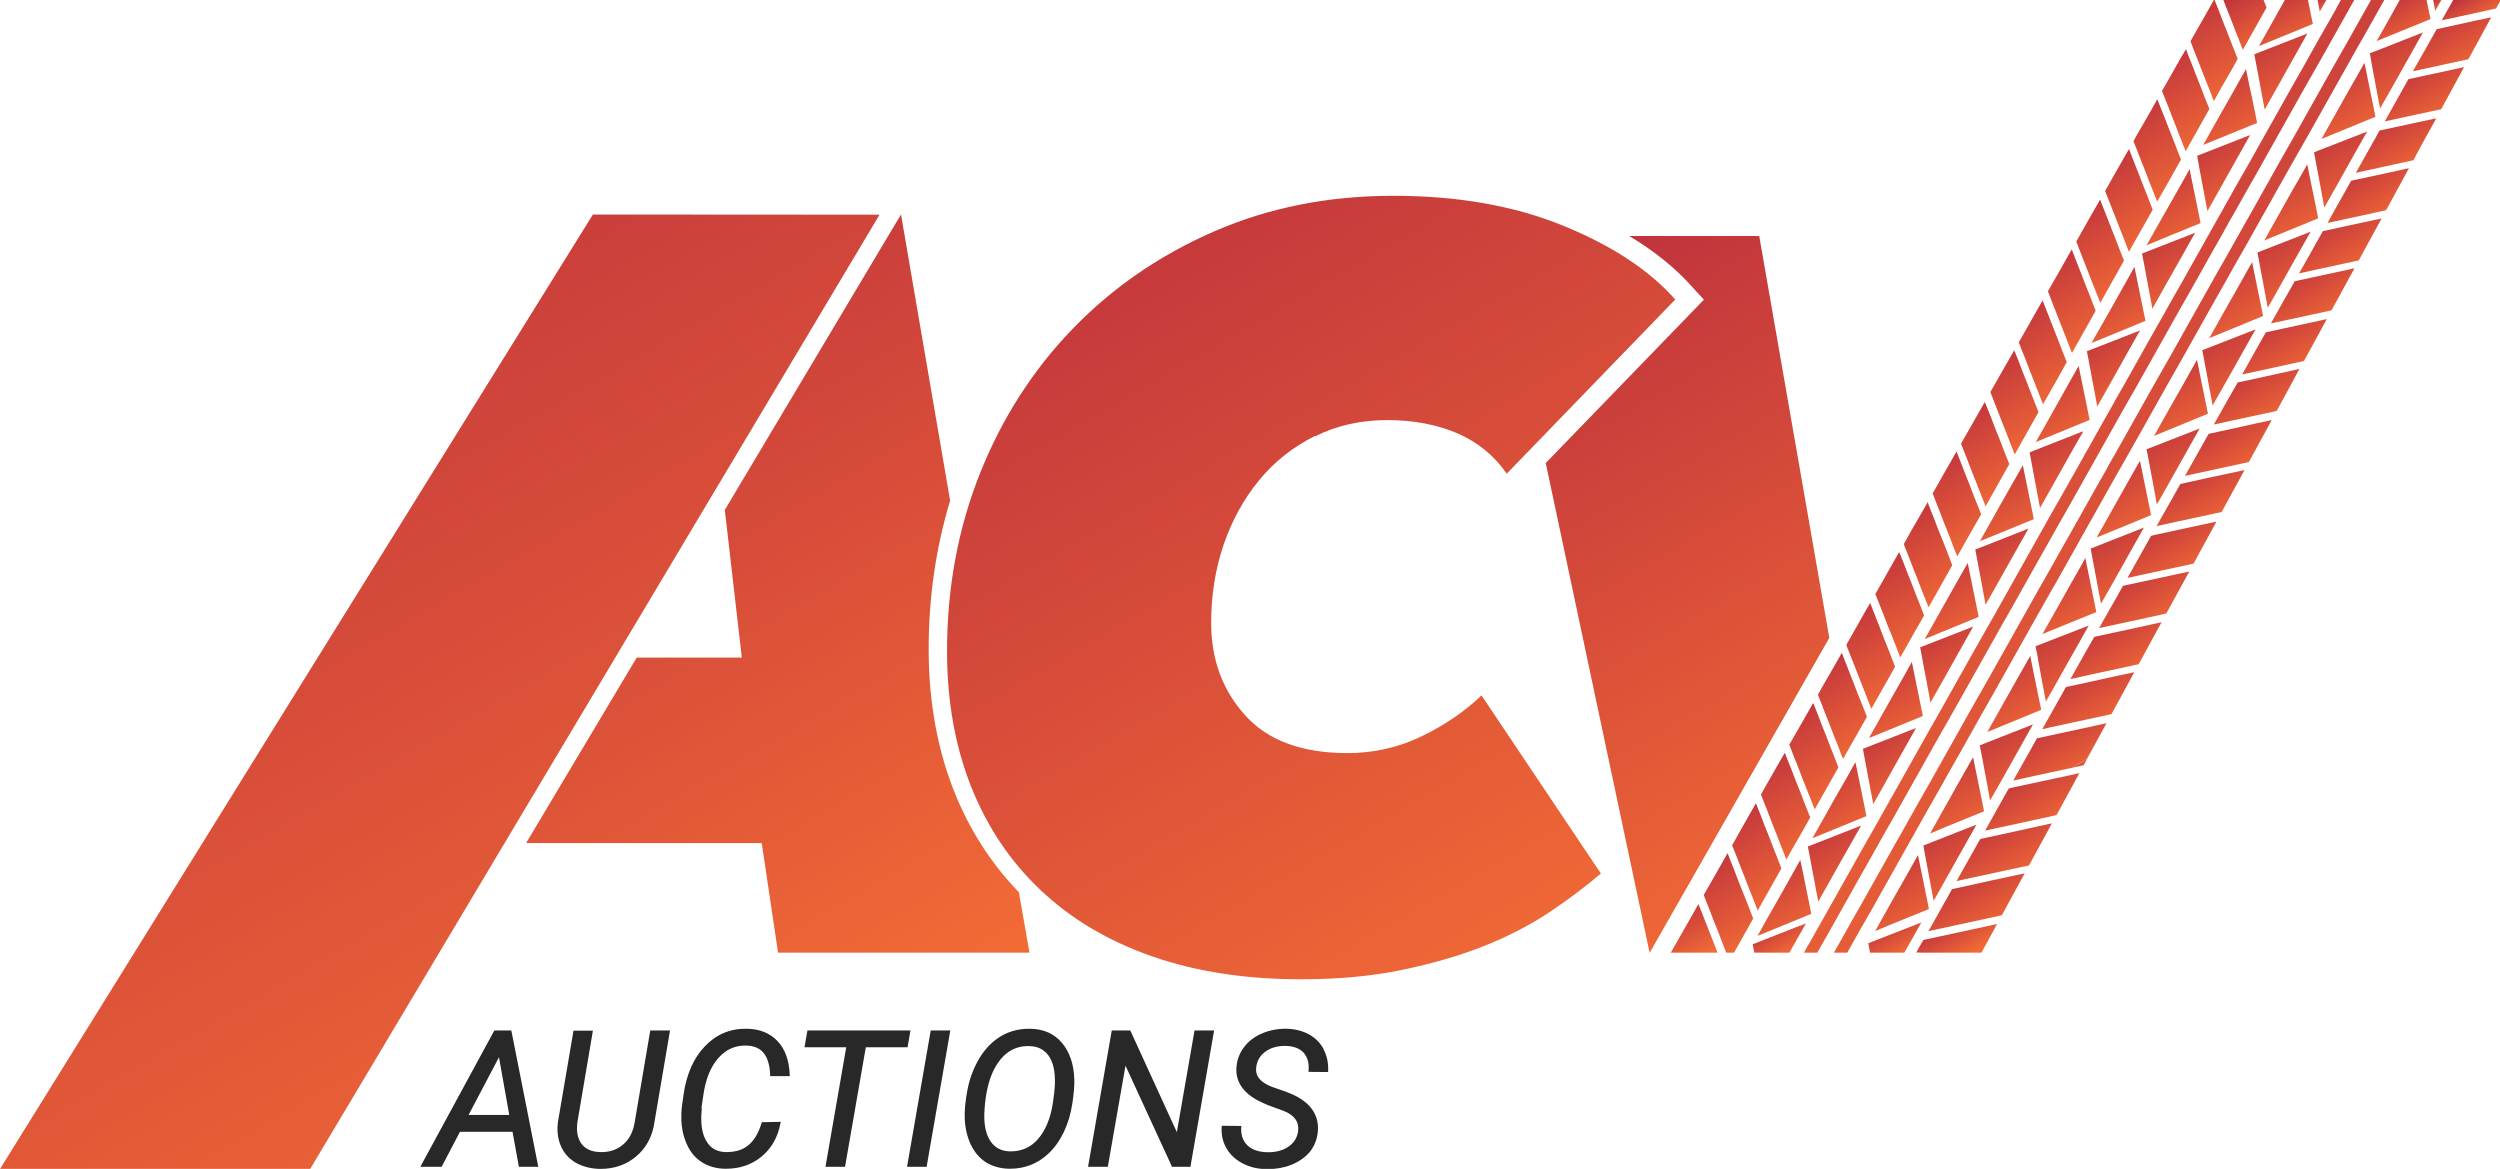 <svg clip-rule="evenodd" fill-rule="evenodd" height="653.333" image-rendering="optimizeQuality" shape-rendering="geometricPrecision" text-rendering="geometricPrecision" viewBox="0 0 14556 6806" width="1397.338" xmlns="http://www.w3.org/2000/svg" xmlns:xlink="http://www.w3.org/1999/xlink"><linearGradient id="a" gradientUnits="userSpaceOnUse" x1="12227.1" x2="12147.3" y1="4420.87" y2="4282.76"><stop offset="0" stop-color="#f26b35"/><stop offset="1" stop-color="#c0333d"/></linearGradient><linearGradient id="ag" gradientUnits="userSpaceOnUse" x1="13887.2" x2="10679" xlink:href="#a" y1="5546.86" y2="-10"/><linearGradient id="af" gradientUnits="userSpaceOnUse" x1="13712.5" x2="10504.3" xlink:href="#a" y1="5546.85" y2="-10.012"/><linearGradient id="c" gradientUnits="userSpaceOnUse" x1="5799.27" x2="3257.73" xlink:href="#a" y1="5599.13" y2="1197.06"/><linearGradient id="aG" gradientUnits="userSpaceOnUse" x1="11130.9" x2="10872.4" xlink:href="#a" y1="4683.87" y2="4236.24"/><linearGradient id="aH" gradientUnits="userSpaceOnUse" x1="10810.3" x2="10551.8" xlink:href="#a" y1="5252.7" y2="4805.07"/><linearGradient id="at" gradientUnits="userSpaceOnUse" x1="12782.5" x2="12524" xlink:href="#a" y1="2940.05" y2="2492.42"/><linearGradient id="aL" gradientUnits="userSpaceOnUse" x1="10840.1" x2="10580.7" xlink:href="#a" y1="4883.67" y2="4434.34"/><linearGradient id="ao" gradientUnits="userSpaceOnUse" x1="11168.8" x2="10909.4" xlink:href="#a" y1="4300.42" y2="3851.09"/><linearGradient id="ap" gradientUnits="userSpaceOnUse" x1="11524.8" x2="11265.4" xlink:href="#a" y1="4855.82" y2="4406.48"/><linearGradient id="az" gradientUnits="userSpaceOnUse" x1="12140" x2="11880.5" xlink:href="#a" y1="2576.85" y2="2127.52"/><linearGradient id="ay" gradientUnits="userSpaceOnUse" x1="12464.9" x2="12205.5" xlink:href="#a" y1="2000.28" y2="1550.94"/><linearGradient id="al" gradientUnits="userSpaceOnUse" x1="11482.6" x2="11224.1" xlink:href="#a" y1="5246.87" y2="4799.22"/><linearGradient id="ae" gradientUnits="userSpaceOnUse" x1="11814.7" x2="11555.3" xlink:href="#a" y1="3154.47" y2="2705.13"/><linearGradient id="ar" gradientUnits="userSpaceOnUse" x1="12178.8" x2="11919.4" xlink:href="#a" y1="3695.44" y2="3246.12"/><linearGradient id="aC" gradientUnits="userSpaceOnUse" x1="12785.9" x2="12526.4" xlink:href="#a" y1="1430.92" y2="981.579"/><linearGradient id="aD" gradientUnits="userSpaceOnUse" x1="13114.6" x2="12855.2" xlink:href="#a" y1="847.661" y2="398.323"/><linearGradient id="ai" gradientUnits="userSpaceOnUse" x1="13150" x2="12890.5" xlink:href="#a" y1="1971.89" y2="1522.56"/><linearGradient id="ac" gradientUnits="userSpaceOnUse" x1="11464" x2="11205.5" xlink:href="#a" y1="4092.88" y2="3645.24"/><linearGradient id="am" gradientUnits="userSpaceOnUse" x1="12136.3" x2="11877.8" xlink:href="#a" y1="4087.03" y2="3639.4"/><linearGradient id="aE" gradientUnits="userSpaceOnUse" x1="12756" x2="12497.6" xlink:href="#a" y1="1799.95" y2="1352.31"/><linearGradient id="aF" gradientUnits="userSpaceOnUse" x1="13076.6" x2="12818.2" xlink:href="#a" y1="1231.11" y2="783.476"/><linearGradient id="q" gradientUnits="userSpaceOnUse" x1="10724.5" x2="10398" xlink:href="#a" y1="4685.65" y2="4120.08"/><linearGradient id="an" gradientUnits="userSpaceOnUse" x1="11811.3" x2="11552.9" xlink:href="#a" y1="4663.6" y2="4215.97"/><linearGradient id="aA" gradientUnits="userSpaceOnUse" x1="12435.1" x2="12176.7" xlink:href="#a" y1="2369.31" y2="1921.69"/><linearGradient id="ax" gradientUnits="userSpaceOnUse" x1="13409.7" x2="13151.3" xlink:href="#a" y1="640.118" y2="192.488"/><linearGradient id="i" gradientUnits="userSpaceOnUse" x1="10393" x2="10064.4" xlink:href="#a" y1="5274.02" y2="4704.93"/><linearGradient id="ad" gradientUnits="userSpaceOnUse" x1="12103.4" x2="11843.2" xlink:href="#a" y1="2960.02" y2="2509.34"/><linearGradient id="j" gradientUnits="userSpaceOnUse" x1="11054.3" x2="10729.8" xlink:href="#a" y1="4100.23" y2="3538.14"/><linearGradient id="aI" gradientUnits="userSpaceOnUse" x1="10519.2" x2="10259.8" xlink:href="#a" y1="5453.04" y2="5003.7"/><linearGradient id="as" gradientUnits="userSpaceOnUse" x1="13107.4" x2="12849" xlink:href="#a" y1="2363.47" y2="1915.84"/><linearGradient id="f" gradientUnits="userSpaceOnUse" x1="12386.1" x2="12069.7" xlink:href="#a" y1="1736.67" y2="1188.66"/><linearGradient id="au" gradientUnits="userSpaceOnUse" x1="12497.3" x2="12236.2" xlink:href="#a" y1="3131.96" y2="2679.61"/><linearGradient id="r" gradientUnits="userSpaceOnUse" x1="11222.8" x2="10899.3" xlink:href="#a" y1="3801.25" y2="3240.95"/><linearGradient id="J" gradientUnits="userSpaceOnUse" x1="12883" x2="12569.7" xlink:href="#a" y1="854.673" y2="311.909"/><linearGradient id="aa" gradientUnits="userSpaceOnUse" x1="11493.8" x2="11234.4" xlink:href="#a" y1="3723.83" y2="3274.5"/><linearGradient id="aq" gradientUnits="userSpaceOnUse" x1="12829.1" x2="12569.6" xlink:href="#a" y1="2541.26" y2="2091.94"/><linearGradient id="e" gradientUnits="userSpaceOnUse" x1="12553.2" x2="12237.8" xlink:href="#a" y1="1440.09" y2="893.843"/><linearGradient id="X" gradientUnits="userSpaceOnUse" x1="13803.6" x2="13544.2" xlink:href="#a" y1="812.055" y2="362.732"/><linearGradient id="E" gradientUnits="userSpaceOnUse" x1="12717.6" x2="12403.2" xlink:href="#a" y1="1148.32" y2="603.807"/><linearGradient id="k" gradientUnits="userSpaceOnUse" x1="11387.2" x2="11064.7" xlink:href="#a" y1="3509.48" y2="2950.91"/><linearGradient id="o" gradientUnits="userSpaceOnUse" x1="11888.8" x2="11569.4" xlink:href="#a" y1="2619.21" y2="2065.94"/><linearGradient id="n" gradientUnits="userSpaceOnUse" x1="12053.2" x2="11734.8" xlink:href="#a" y1="2327.42" y2="1775.89"/><linearGradient id="h" gradientUnits="userSpaceOnUse" x1="12221.7" x2="11904.3" xlink:href="#a" y1="2028.45" y2="1478.7"/><linearGradient id="V" gradientUnits="userSpaceOnUse" x1="13470.6" x2="13211.1" xlink:href="#a" y1="1403.06" y2="953.732"/><linearGradient id="l" gradientUnits="userSpaceOnUse" x1="10560.1" x2="10232.6" xlink:href="#a" y1="4977.43" y2="4410.12"/><linearGradient id="m" gradientUnits="userSpaceOnUse" x1="11718.4" x2="11398.5" xlink:href="#a" y1="2921.3" y2="2367.17"/><linearGradient id="Z" gradientUnits="userSpaceOnUse" x1="14082.1" x2="13823.6" xlink:href="#a" y1="634.272" y2="186.642"/><linearGradient id="g" gradientUnits="userSpaceOnUse" x1="10889.9" x2="10564.4" xlink:href="#a" y1="4392.01" y2="3828.18"/><linearGradient id="aj" gradientUnits="userSpaceOnUse" x1="11204.2" x2="10944.8" xlink:href="#a" y1="5424.65" y2="4975.32"/><linearGradient id="p" gradientUnits="userSpaceOnUse" x1="11554.3" x2="11232.8" xlink:href="#a" y1="3212.89" y2="2656.09"/><linearGradient id="ak" gradientUnits="userSpaceOnUse" x1="11857.9" x2="11598.5" xlink:href="#a" y1="4264.82" y2="3815.5"/><linearGradient id="aK" gradientUnits="userSpaceOnUse" x1="10218.8" x2="9908.8" xlink:href="#a" y1="5525.35" y2="4988.39"/><linearGradient id="K" gradientUnits="userSpaceOnUse" x1="13047.4" x2="12735.1" xlink:href="#a" y1="562.894" y2="21.87"/><linearGradient id="ab" gradientUnits="userSpaceOnUse" x1="11784.9" x2="11526.4" xlink:href="#a" y1="3523.5" y2="3075.87"/><linearGradient id="U" gradientUnits="userSpaceOnUse" x1="13428.3" x2="13169.9" xlink:href="#a" y1="1794.1" y2="1346.46"/><linearGradient id="Y" gradientUnits="userSpaceOnUse" x1="13757.1" x2="13498.6" xlink:href="#a" y1="1210.85" y2="763.209"/><linearGradient id="av" gradientUnits="userSpaceOnUse" x1="12457.2" x2="12198.7" xlink:href="#a" y1="3517.68" y2="3070.03"/><linearGradient id="M" gradientUnits="userSpaceOnUse" x1="13544.2" x2="13498.6" xlink:href="#a" y1="68.819" y2="-10.126"/><linearGradient id="Q" gradientUnits="userSpaceOnUse" x1="14213.6" x2="14171.5" xlink:href="#a" y1="62.929" y2="-9.89"/><linearGradient id="I" gradientUnits="userSpaceOnUse" x1="13158.5" x2="12980.5" xlink:href="#a" y1="294.126" y2="-14.236"/><linearGradient id="d" gradientUnits="userSpaceOnUse" x1="9000.72" x2="6268.51" xlink:href="#a" y1="5788.36" y2="1056.04"/><linearGradient id="aM" gradientUnits="userSpaceOnUse" x1="10824.7" x2="8826.53" xlink:href="#a" y1="5191.13" y2="1730.12"/><linearGradient id="b" gradientUnits="userSpaceOnUse" x1="4219.31" x2="901.571" xlink:href="#a" y1="6900.41" y2="1153.93"/><linearGradient id="L" gradientUnits="userSpaceOnUse" x1="13226.4" x2="13221.8" xlink:href="#a" y1="-2.102" y2="-9.898"/><linearGradient id="aJ" gradientUnits="userSpaceOnUse" x1="9947.83" x2="9780.52" xlink:href="#a" y1="5550.3" y2="5260.51"/><linearGradient id="H" gradientUnits="userSpaceOnUse" x1="13393.3" x2="13226.4" xlink:href="#a" y1="273.575" y2="-15.449"/><linearGradient id="P" gradientUnits="userSpaceOnUse" x1="14071.3" x2="13918.5" xlink:href="#a" y1="247.244" y2="-17.402"/><linearGradient id="G" gradientUnits="userSpaceOnUse" x1="14214.4" x2="14017.7" xlink:href="#a" y1="719.315" y2="378.685"/><linearGradient id="v" gradientUnits="userSpaceOnUse" x1="13727.6" x2="13525.9" xlink:href="#a" y1="1606.38" y2="1257.06"/><linearGradient id="N" gradientUnits="userSpaceOnUse" x1="14374.9" x2="14179.9" xlink:href="#a" y1="426.669" y2="88.882"/><linearGradient id="x" gradientUnits="userSpaceOnUse" x1="13889.2" x2="13689.2" xlink:href="#a" y1="1311.86" y2="965.413"/><linearGradient id="t" gradientUnits="userSpaceOnUse" x1="14049.8" x2="13851.4" xlink:href="#a" y1="1019.2" y2="675.618"/><linearGradient id="u" gradientUnits="userSpaceOnUse" x1="13567" x2="13363.6" xlink:href="#a" y1="1899.04" y2="1546.84"/><linearGradient id="s" gradientUnits="userSpaceOnUse" x1="13403.7" x2="13198.7" xlink:href="#a" y1="2196.51" y2="1841.42"/><linearGradient id="D" gradientUnits="userSpaceOnUse" x1="12749.1" x2="12542.7" xlink:href="#a" y1="3379.83" y2="3022.48"/><linearGradient id="T" gradientUnits="userSpaceOnUse" x1="11939.3" x2="11724.9" xlink:href="#a" y1="4854.98" y2="4483.54"/><linearGradient id="aw" gradientUnits="userSpaceOnUse" x1="11617.1" x2="11399.4" xlink:href="#a" y1="5442.09" y2="5065.05"/><linearGradient id="y" gradientUnits="userSpaceOnUse" x1="13240.5" x2="13039.1" xlink:href="#a" y1="2484.58" y2="2135.79"/><linearGradient id="ah" gradientUnits="userSpaceOnUse" x1="11777.7" x2="11561.6" xlink:href="#a" y1="5149.47" y2="4775.22"/><linearGradient id="w" gradientUnits="userSpaceOnUse" x1="13075.9" x2="12872.9" xlink:href="#a" y1="2784.42" y2="2432.77"/><linearGradient id="C" gradientUnits="userSpaceOnUse" x1="12588.4" x2="12380.5" xlink:href="#a" y1="3672.46" y2="3312.31"/><linearGradient id="B" gradientUnits="userSpaceOnUse" x1="12099.9" x2="11887.1" xlink:href="#a" y1="4562.35" y2="4193.71"/><linearGradient id="R" gradientUnits="userSpaceOnUse" x1="12425.2" x2="12215.6" xlink:href="#a" y1="3969.89" y2="3606.9"/><linearGradient id="z" gradientUnits="userSpaceOnUse" x1="12264.6" x2="12053.4" xlink:href="#a" y1="4262.51" y2="3896.73"/><linearGradient id="F" gradientUnits="userSpaceOnUse" x1="12915.3" x2="12710.6" xlink:href="#a" y1="3077.05" y2="2722.6"/><linearGradient id="A" gradientUnits="userSpaceOnUse" x1="12123.6" x2="12090.4" xlink:href="#a" y1="4473.78" y2="4416.26"/><linearGradient id="W" gradientUnits="userSpaceOnUse" x1="11089.2" x2="10975.7" xlink:href="#a" y1="5557.09" y2="5360.41"/><linearGradient id="aB" gradientUnits="userSpaceOnUse" x1="10414.5" x2="10305.8" xlink:href="#a" y1="5555.77" y2="5367.57"/><linearGradient id="O" gradientUnits="userSpaceOnUse" x1="14436.5" x2="14345.4" xlink:href="#a" y1="133.291" y2="-24.528"/><linearGradient id="S" gradientUnits="userSpaceOnUse" x1="11453.5" x2="11332.1" xlink:href="#a" y1="5568.52" y2="5358.3"/><path d="M3452 1249L0 6806h1806l3315-5556z" fill="url(#b)"/><path d="M5555 4607c-98-247-148-525-148-827s42-592 125-865l-286-1666-29 48-997 1672 99 860h-612l-644 1080h1372l95 638h1464l-62-352c-161-166-288-364-377-588z" fill="url(#c)"/><path d="M7656 2541c126-63 266-95 421-95 150 0 286 25 406 76s217 131 290 236l981-1014c-151-171-368-314-653-430s-614-174-988-174c-378 0-726 69-1043 207s-592 327-824 567-412 521-540 842-192 667-192 1037c0 289 47 551 140 787 94 236 229 437 406 604s392 295 647 384c254 89 544 134 869 134 216 0 412-18 589-55s336-83 479-140c142-57 269-123 381-198s210-149 296-223l-695-1037c-98 94-214 173-348 238s-279 98-433 98c-264 0-463-73-595-220-132-146-198-325-198-537 0-163 24-315 73-458 49-142 118-267 207-375s197-193 323-256z" fill="url(#d)"/><path d="M12288 1191l25 63 24 62 25 63 24 63 10 24 25-45 64-113 49-87-6-15-24-63-25-62-24-63-25-63-24-62-10-25-26 45-65 114-48 85 6 16z" fill="url(#e)"/><path d="M12130 1512l25 63 24 63 25 62 25 63 64-114 64-114 10-18-21-52-24-63-25-63-24-62-25-63-20-52-54 94-65 115-20 35 17 44z" fill="url(#f)"/><path d="M10625 4148l25 63 24 63 25 62 24 63 8 20 21-37 65-114 53-94-4-11-25-63-25-62-24-63-25-63-24-62-19-49-50 88-66 114-23 42 16 41z" fill="url(#g)"/><path d="M11952 1769l25 63 24 62 25 63 24 63 14 35 36-64 64-114 38-68-10-25-24-63-25-62-24-63-25-63-24-62-7-19-19 33-65 115-55 96 4 10z" fill="url(#h)"/><path d="M10134 5046l25 63 24 63 25 62 24 63 2 5 5-9 64-114 64-114 5-9-22-57-25-63-24-63-25-62-24-63-25-63-3-8-6 10-65 114-64 114-4 6 25 63z" fill="url(#i)"/><path d="M10779 3829l25 63 24 62 25 63 24 63 19 47 49-87 64-113 25-45-15-38-24-63-25-62-24-63-25-63-24-62-8-20-20 34-65 115-54 95 4 11z" fill="url(#j)"/><path d="M11117 3250l24 63 25 62 24 63 25 63 14 35 37-65 64-114 37-66-10-26-24-63-25-63-25-62-24-63-25-62-10-28-28 49-66 114-45 81 7 19z" fill="url(#k)"/><path d="M10292 4725l24 63 25 62 24 63 25 63 11 29 30-54 65-113 44-79-8-19-25-63-24-63-25-62-24-63-25-62-17-44-44 76-65 114-30 53 14 36z" fill="url(#l)"/><path d="M11453 2672l24 63 25 62 24 63 25 62 10 26 26-46 64-114 48-86-6-15-25-63-24-63-25-62-24-63-25-63-14-32-34 60-65 114-39 68 10 26z" fill="url(#m)"/><path d="M11793 2091l24 63 25 63 24 62 25 63 4 12 13-22 64-113 62-111-1-2-25-62-24-63-25-63-24-62-25-63-17-44-45 79-65 115-29 50 14 36z" fill="url(#n)"/><path d="M11614 2348l25 63 24 62 25 63 24 63 19 47 48-86 64-114 26-46-14-37-25-63-24-62-25-63-24-63-25-62-4-11-10 18-66 115-63 111 1 2z" fill="url(#o)"/><path d="M11299 2991l24 63 25 62 24 63 24 61 62-110 65-114 12-22-20-51-25-62-24-63-25-63-24-62-25-64-66 115-65 115-8 14 21 55z" fill="url(#p)"/><path d="M10445 4406l25 62 24 63 25 63 25 62 22 57 58-103 64-114 16-28-18-47-25-63-24-63-25-62-24-63-25-63-6-14-14 25-65 114-60 104 3 7z" fill="url(#q)"/><path d="M10963 3569l24 63 25 62 25 63 24 63 3 8 9-15 64-114 65-114 1-2-24-62-25-62-24-63-25-63-24-62-23-57-58 102-65 115-16 27 19 48z" fill="url(#r)"/><path d="M13303 1911l-110 24-33 58-64 114-41 73 76-16 214-47 70-15 20-37 61-112 52-95-32 7z" fill="url(#s)"/><path d="M13855 760l-53 95-64 114-21 37 143-31 192-42 54-101 62-112 17-31-154 33z" fill="url(#t)"/><path d="M13386 1632l-26 6-7 14-65 114-64 114-2 3 206-44 147-32 43-78 61-112 30-55-110 24z" fill="url(#u)"/><path d="M13525 1346l-44 78-64 114-31 54 113-25 213-46 22-5 6-11 61-112 61-112 5-9-196 42z" fill="url(#v)"/><path d="M12930 2511l-70 15-21 37-64 114-53 94 36-8 213-46 123-27 35-64 61-112 37-68-84 18z" fill="url(#w)"/><path d="M13747 1040l-57 12-17 30-64 114-57 102 23-5 213-46 105-23 30-55 61-112 42-78-66 15z" fill="url(#x)"/><path d="M13029 2227l-62 108-64 114-13 23 170-37 196-42 56-103 61-113 16-29-157 35z" fill="url(#y)"/><path d="M12110 3983l-81 17-24 43-64 114-50 89 47-11 213-46 143-31 41-75 61-112 31-57-104 22z" fill="url(#z)"/><path d="M12152 4419l-90 52 70-15z" fill="url(#A)"/><path d="M12021 4264l-161 35-48 86-64 114-26 46 127-28 213-46 86-50 64-114 14-25 39-71-31 7z" fill="url(#B)"/><path d="M12477 3386l-116 25-35 63-65 114-39 69 84-18 213-46 94-21 28-50 61-112 45-82-57 12z" fill="url(#C)"/><path d="M12549 3114l-24 6-7 12-64 114-64 114-3 5 203-44 182-39 52-96 61-112 20-37-143 31z" fill="url(#D)"/><path d="M12466 934l25 63 24 63 25 62 20 52 54-94 64-114 21-37-17-42-24-63-25-63-24-62-25-63-23-58-60 106-66 114-13 24 20 50z" fill="url(#E)"/><path d="M12695 2818l-48 86-65 114-25 45 129-28 214-46 36-8 10-19 61-112 61-112 1-1-211 45z" fill="url(#F)"/><path d="M14120 440l-97 21-29 52-64 114-45 80 64-14 213-46 52-11 15-28 61-112 57-105-14 3z" fill="url(#G)"/><path d="M13309-10h127l14 69 14 69 3 11-77 32-237 97 31-55 64-114z" fill="url(#H)"/><path d="M13022 196l-14-36-24-62-25-63-17-45h234l21 54-6 11-64 114-64 114-4 7-2-4-24-63z" fill="url(#I)"/><path d="M12622 614l24 63 25 63 24 62 25 63 6 16 16-29 64-114 58-103-2-6-25-62-24-63-25-63-24-62-25-63-11-30-32 54-65 115-43 75 9 22z" fill="url(#J)"/><path d="M12800 358l24 62 25 63 25 63 16 43 44-79 65-113 30-54-13-33-25-63-24-62-25-63-24-63-25-62v-1l-1 1-65 115-65 114-8 14 21 55z" fill="url(#K)"/><path d="M13221-10h7l-5 8z" fill="url(#L)"/><path d="M13492-10h59l-9 16-35 62-7-37z" fill="url(#M)"/><path d="M14192 169h-4l-1 2-64 114-65 114-8 16 183-40 139-30 40-73 61-112 32-59-100 21z" fill="url(#N)"/><path d="M14500-9h-211l-38 67-34 60 100-21 213-47h3l1-2 31-57z" fill="url(#O)"/><path d="M13838 239l314-128-14-65-11-56h-149l-59 106-64 114z" fill="url(#P)"/><path d="M14179 63l34-60 7-13h-54l6 36z" fill="url(#Q)"/><path d="M12194 3708l-61 107-64 114-14 25 168-37 213-46 16-3 5-9 61-112 61-112 7-12-192 42z" fill="url(#R)"/><path d="M11187 5547h350l4-7 61-112 26-48-123 27-213 46-93 20-29 50-12 23z" fill="url(#S)"/><path d="M12226 4282l-14 25-64 114 4-2 61-112z" fill="url(#a)"/><path d="M11735 4582l-39 9-12 21-64 114-62 111 6-2 213-46 197-43 53-97 62-114 18-33-158 34z" fill="url(#T)"/><path d="M13195 1743l9 49 46-81 64-114 64-114 64-113 12-21-310 121 12 65 13 69 13 69z" fill="url(#U)"/><path d="M13496 1262l-14-69-14-69-14-68-14-69-6-30-28 50-65 113-64 114-64 114-29 52 251-103 63-26z" fill="url(#V)"/><path d="M11129 5394l-251 98 8 42 2 13h200l44-78 55-98z" fill="url(#W)"/><path d="M13818 615l-14-69-14-68-14-69-9-43-40 71-65 114-64 114-64 114-17 30 314-129z" fill="url(#X)"/><path d="M13513 1098l13 70 7 41 38-67 64-114 64-114 64-114 20-34-288 112-22 9 1 3 13 70 13 69z" fill="url(#Y)"/><path d="M13851 596l7 36 34-60 64-113 64-114 64-114 24-42-262 103-48 18 2 8 12 70 13 69 13 69z" fill="url(#Z)"/><path d="M11514 3558l-14-69-14-68-14-69-14-69-1-5-5 9-65 114-64 114-64 114-52 92 89-37 225-92z" fill="url(#aa)"/><path d="M11537 3392l13 69 11 60 56-99 64-114 64-114 64-113 1-3-309 122 10 53 13 69z" fill="url(#ab)"/><path d="M11216 3961l13 69 11 61 56-99 64-114 64-114 64-114 2-2-310 121 10 53 13 70z" fill="url(#ac)"/><path d="M12129 2511l-310 122 1 3h-2l9 50 13 69 13 70 13 69 12 64 59-105 64-114 64-114 63-110-2 1 2-4z" fill="url(#ad)"/><path d="M11835 2989l-14-69-14-69-14-68-14-69-1-6-5 10-65 114-64 113-64 114-52 92 89-36 225-92z" fill="url(#ae)"/><path d="M10535 5492l43-77 9-15 64-114 64-114 64-114 64-114 65-114 64-114 64-113 64-114 64-114 64-114 8-14 57-100 64-114 64-114 64-114 64-113 65-114 64-114 64-114 64-114 64-114 64-114 65-114 64-113 64-114 18-33 8-13 38-68 5-9 59-105 27-47 37-67 49-86 16-28 64-114 64-114 64-113 64-114 65-114 64-114 64-114 64-114 43-76 21-38 22-39 42-75 65-113 64-114 64-114 64-114 64-114 65-114 58-104 6-10 37-67h1l26-47 17-29 43-76 4-8 32-58h78l-59 105-64 114-64 114-65 114-64 113-64 114-64 114-64 114-64 114-65 114-64 114-18 31-43 77-3 6-64 113-64 114-64 114-65 114-64 114-64 114-64 114-64 114-65 113-64 114-64 114-37 66-27 48-64 114-64 114-65 114-64 114-64 113-64 114-64 114-51 90-14 24-64 114-64 114-64 114-64 114-64 113-65 114-64 114-11 20-53 94-64 114-64 114-65 114-64 114-64 113-64 114-64 114-64 114-57 100h-77l18-34z" fill="url(#af)"/><path d="M10961 5184l64-114 64-114 64-114 64-114 65-114 64-114 64-113 64-114 64-114 65-114 64-114 64-114 64-114 64-114 64-113 65-114 64-114 64-114 7-13 57-101 64-114 64-114 65-114 64-113 64-114 64-114 64-114 65-114 64-114 64-114 64-114 64-113 64-114 65-114 64-114 64-114 64-114 64-114 65-114 64-113 64-114 64-114 64-114 64-114 65-114 64-114 39-69h-78l-12 22-64 114-64 114-65 114-64 113-64 114-64 114-64 114-65 114-64 114-64 114-64 114-64 113-64 114-65 114-64 114-64 114-64 114-64 114-65 114-64 113-64 114-64 114-64 114-42 73-22 41-65 114-64 114-64 114-64 113-64 114-65 114-64 114-64 114-64 114-64 114-64 113-65 114-64 114-64 114-64 114-64 114-65 114-64 114-64 113-64 114-64 114-64 114-65 114-64 114-39 69h78l12-22 64-114 65-113z" fill="url(#ag)"/><path d="M11660 4857l-130 28-39 69-64 114-35 62 96-21 214-46 112-24 26-48 62-114 45-83-74 16z" fill="url(#ah)"/><path d="M13175 1831l-14-69-14-69-14-68-14-69-6-30-28 50-64 114-65 114-64 114-29 51 253-104 61-25z" fill="url(#ai)"/><path d="M11197 5124l-14-69-14-68-2-8-7 13-64 114-65 114-64 114-49 87 104-43 209-85-6-32-14-68z" fill="url(#aj)"/><path d="M11881 4114l-14-68-14-69-14-69-14-69-4-20-19 34-65 114-64 114-64 114-38 67 190-78 124-51z" fill="url(#ak)"/><path d="M11245 5173l13 69 1 3 2-4 64-114 64-114 64-114 55-97-58 22-251 99 7 42 13 69 13 70z" fill="url(#al)"/><path d="M11901 4026l11 59 55-97 64-114 64-113 64-114 3-5-310 121 11 55 12 69 13 70z" fill="url(#am)"/><path d="M11576 4598l11 63 59-103 64-114 64-114 63-112-8 3-302 119 10 50 13 69 13 70z" fill="url(#an)"/><path d="M11188 4130l-14-68-14-69-14-69-14-68v-2l-1 2-64 114-65 114-64 114-56 99 60-24 254-104z" fill="url(#ao)"/><path d="M11546 4692l-14-68-14-69-14-69-14-69-2-7-7 12-65 114-64 114-64 114-50 89 103-43 211-86z" fill="url(#ap)"/><path d="M12854 2400l-14-68-14-69-14-69-14-69-6-30-28 50-64 114-65 114-64 114-29 51 253-104 61-25z" fill="url(#aq)"/><path d="M12202 3545l-14-69-14-68-14-69-14-69-4-21-19 35-65 114-64 114-64 113-38 67 190-78 124-50z" fill="url(#ar)"/><path d="M12874 2312l9 49 46-81 64-113 64-114 64-114 12-21-310 121 12 65 13 69 13 70z" fill="url(#as)"/><path d="M12549 2884l9 54 50-88 64-114 64-114 64-114 8-13-310 121 12 60 13 69 13 70z" fill="url(#at)"/><path d="M12520 2977l-14-68-14-69-14-69-14-69-4-19-19 33-64 113-64 114-64 114-39 68h2l-3 4 166-68 148-61v-3h1z" fill="url(#au)"/><path d="M12222 3457l11 58 55-96 64-114 64-114 64-114 3-5-310 122 10 55 13 69 13 69z" fill="url(#av)"/><path d="M11376 5175l-10 2-3 5-64 114-64 114-8 12 190-41 239-52 60-111 62-113 11-20-200 43z" fill="url(#aw)"/><path d="M13166 531l13 69 7 38 35-62 64-114 64-114 64-114 22-39-271 106-38 15 1 7 13 69 13 69z" fill="url(#ax)"/><path d="M12487 1844l-14-69-14-68-14-69-14-69-3-15-14 25-64 114-64 114-65 114-43 76 152-62 162-67z" fill="url(#ay)"/><path d="M12161 2416l-14-69-14-68-14-69-14-69-2-10-10 17-64 114-64 114-64 114-48 84 122-50 192-79z" fill="url(#az)"/><path d="M12189 2247l13 69 9 51 47-83 64-114 64-114 64-114 11-18-310 121 12 63 13 70z" fill="url(#aA)"/><path d="M10447 5403l-242 95 8 41 1 8h205l42-75 54-95z" fill="url(#aB)"/><path d="M12808 1275l-14-69-14-69-14-68-14-69-3-15-14 25-64 114-65 114-64 113-43 77 152-63 162-66z" fill="url(#aC)"/><path d="M13139 700l-14-69-14-69-15-68-14-69-4-23-22 38-64 114-65 114-64 114-35 62 208-85 106-43z" fill="url(#aD)"/><path d="M12510 1678l13 69 9 51 47-84 64-114 64-113 64-114 11-18-310 121 12 63 13 69z" fill="url(#aE)"/><path d="M12830 1108l13 70 10 51 47-84 64-114 64-114 64-114 10-17-309 121 11 63 13 69z" fill="url(#aF)"/><path d="M10880 4539l13 69 13 69 1 5 4-7 64-114 64-114 64-114 53-94-69 27-240 94 7 40 13 69z" fill="url(#aG)"/><path d="M10560 5108l13 69 13 70v3l4-6 64-114 64-114 64-113 54-96-68 27-242 95 8 40 13 70z" fill="url(#aH)"/><path d="M10509 5137l-14-69-13-61-57 102-64 114-65 114-63 113 3-2 310-127-9-46-14-69z" fill="url(#aI)"/><path d="M9963 5452l-24-62-25-63-25-63-60 106-65 114-36 63h272l-12-32z" fill="url(#aJ)"/><path d="M10196 5318l-24-63-25-62-25-63-24-63-25-62-14-38-35 62-65 114-39 68 11 29 25 63 24 63 25 62 24 63 22 56h45l15-26 64-114 33-59z" fill="url(#aK)"/><path d="M10858 4705l-14-68-14-69-14-69-13-61-57 102-65 113-64 114-64 113 4-1 310-127z" fill="url(#aL)"/><path d="M10651 3714l-408-2340h-757c148 89 271 188 368 298l67 73-71 73-850 878 605 2852z" fill="url(#aM)"/><path d="M2965 6492h-237l177-336zm-87-492l-431 794h124l107-204h306l37 204h113l-157-794h-98zm817 536c-9 55-32 99-68 129s-80 45-133 43c-48-1-84-17-107-46-23-30-32-71-26-124l91-537h-113l-91 534c-6 52 0 99 18 139 18 41 47 73 86 96 39 22 84 34 137 36h7c80 0 150-24 207-72 59-49 95-116 107-198l91-536h-115zm389-85l12-81c13-88 42-159 86-209s98-75 163-73l17 1c78 8 118 64 122 170v7h114v-7c-3-83-26-149-70-196s-104-72-179-73c-96-2-178 32-244 101-66 68-108 163-125 281l-9 64c-4 28-5 57-4 87 2 53 14 101 34 144 20 44 50 78 87 101s81 36 130 37h11c78 0 146-23 203-69 59-48 97-114 112-196l2-8-111 2-1 5c-18 60-45 104-79 131s-78 39-130 38c-48-1-84-20-108-57-25-37-36-89-34-152l3-47zm1217-451h-600l-17 98h243l-121 696h114l121-696h243zm-20 794h114l138-794h-114zm599-90c-50-1-87-21-113-59s-38-92-36-160l2-35c6-82 22-150 45-203 24-53 54-93 90-119 34-25 74-37 117-37h7c51 1 88 20 114 57s38 91 36 160c-1 32-5 71-12 116-14 90-44 160-87 209s-97 72-163 71zm302-633c-45-53-107-80-185-81-73-1-139 19-196 61-42 31-78 73-107 125s-50 110-62 174-17 118-15 162c2 56 14 107 35 152 22 46 52 80 89 104 38 23 82 36 133 37h8c84 0 159-29 221-87 37-34 67-77 91-127s40-105 49-163 13-107 12-144c-3-89-28-160-72-212zm670 521l-271-592h-108l-138 794h115l103-589 271 589h107l138-794h-114zm855-483c-20-37-49-66-87-87-38-20-81-31-129-32-49-1-97 8-140 26-44 18-80 45-106 79-27 34-42 74-46 118-7 89 44 159 150 207l31 14 93 34c64 25 92 64 85 119-5 37-24 67-55 89-32 22-74 34-124 33s-89-14-116-40-39-62-36-106l1-7-115-1v7c-3 47 7 89 29 126s54 66 95 87 87 32 137 32h9c48 0 94-8 136-25 45-18 81-44 108-76 26-33 42-72 46-118 8-94-41-166-144-214l-41-17-80-28c-70-26-100-64-94-114 5-39 22-69 54-92 31-23 71-34 119-33 44 1 79 14 102 38 23 25 34 61 30 106l-1 7 115 1v-7c2-46-7-88-27-125z" fill="#282828" fill-rule="nonzero"/></svg>